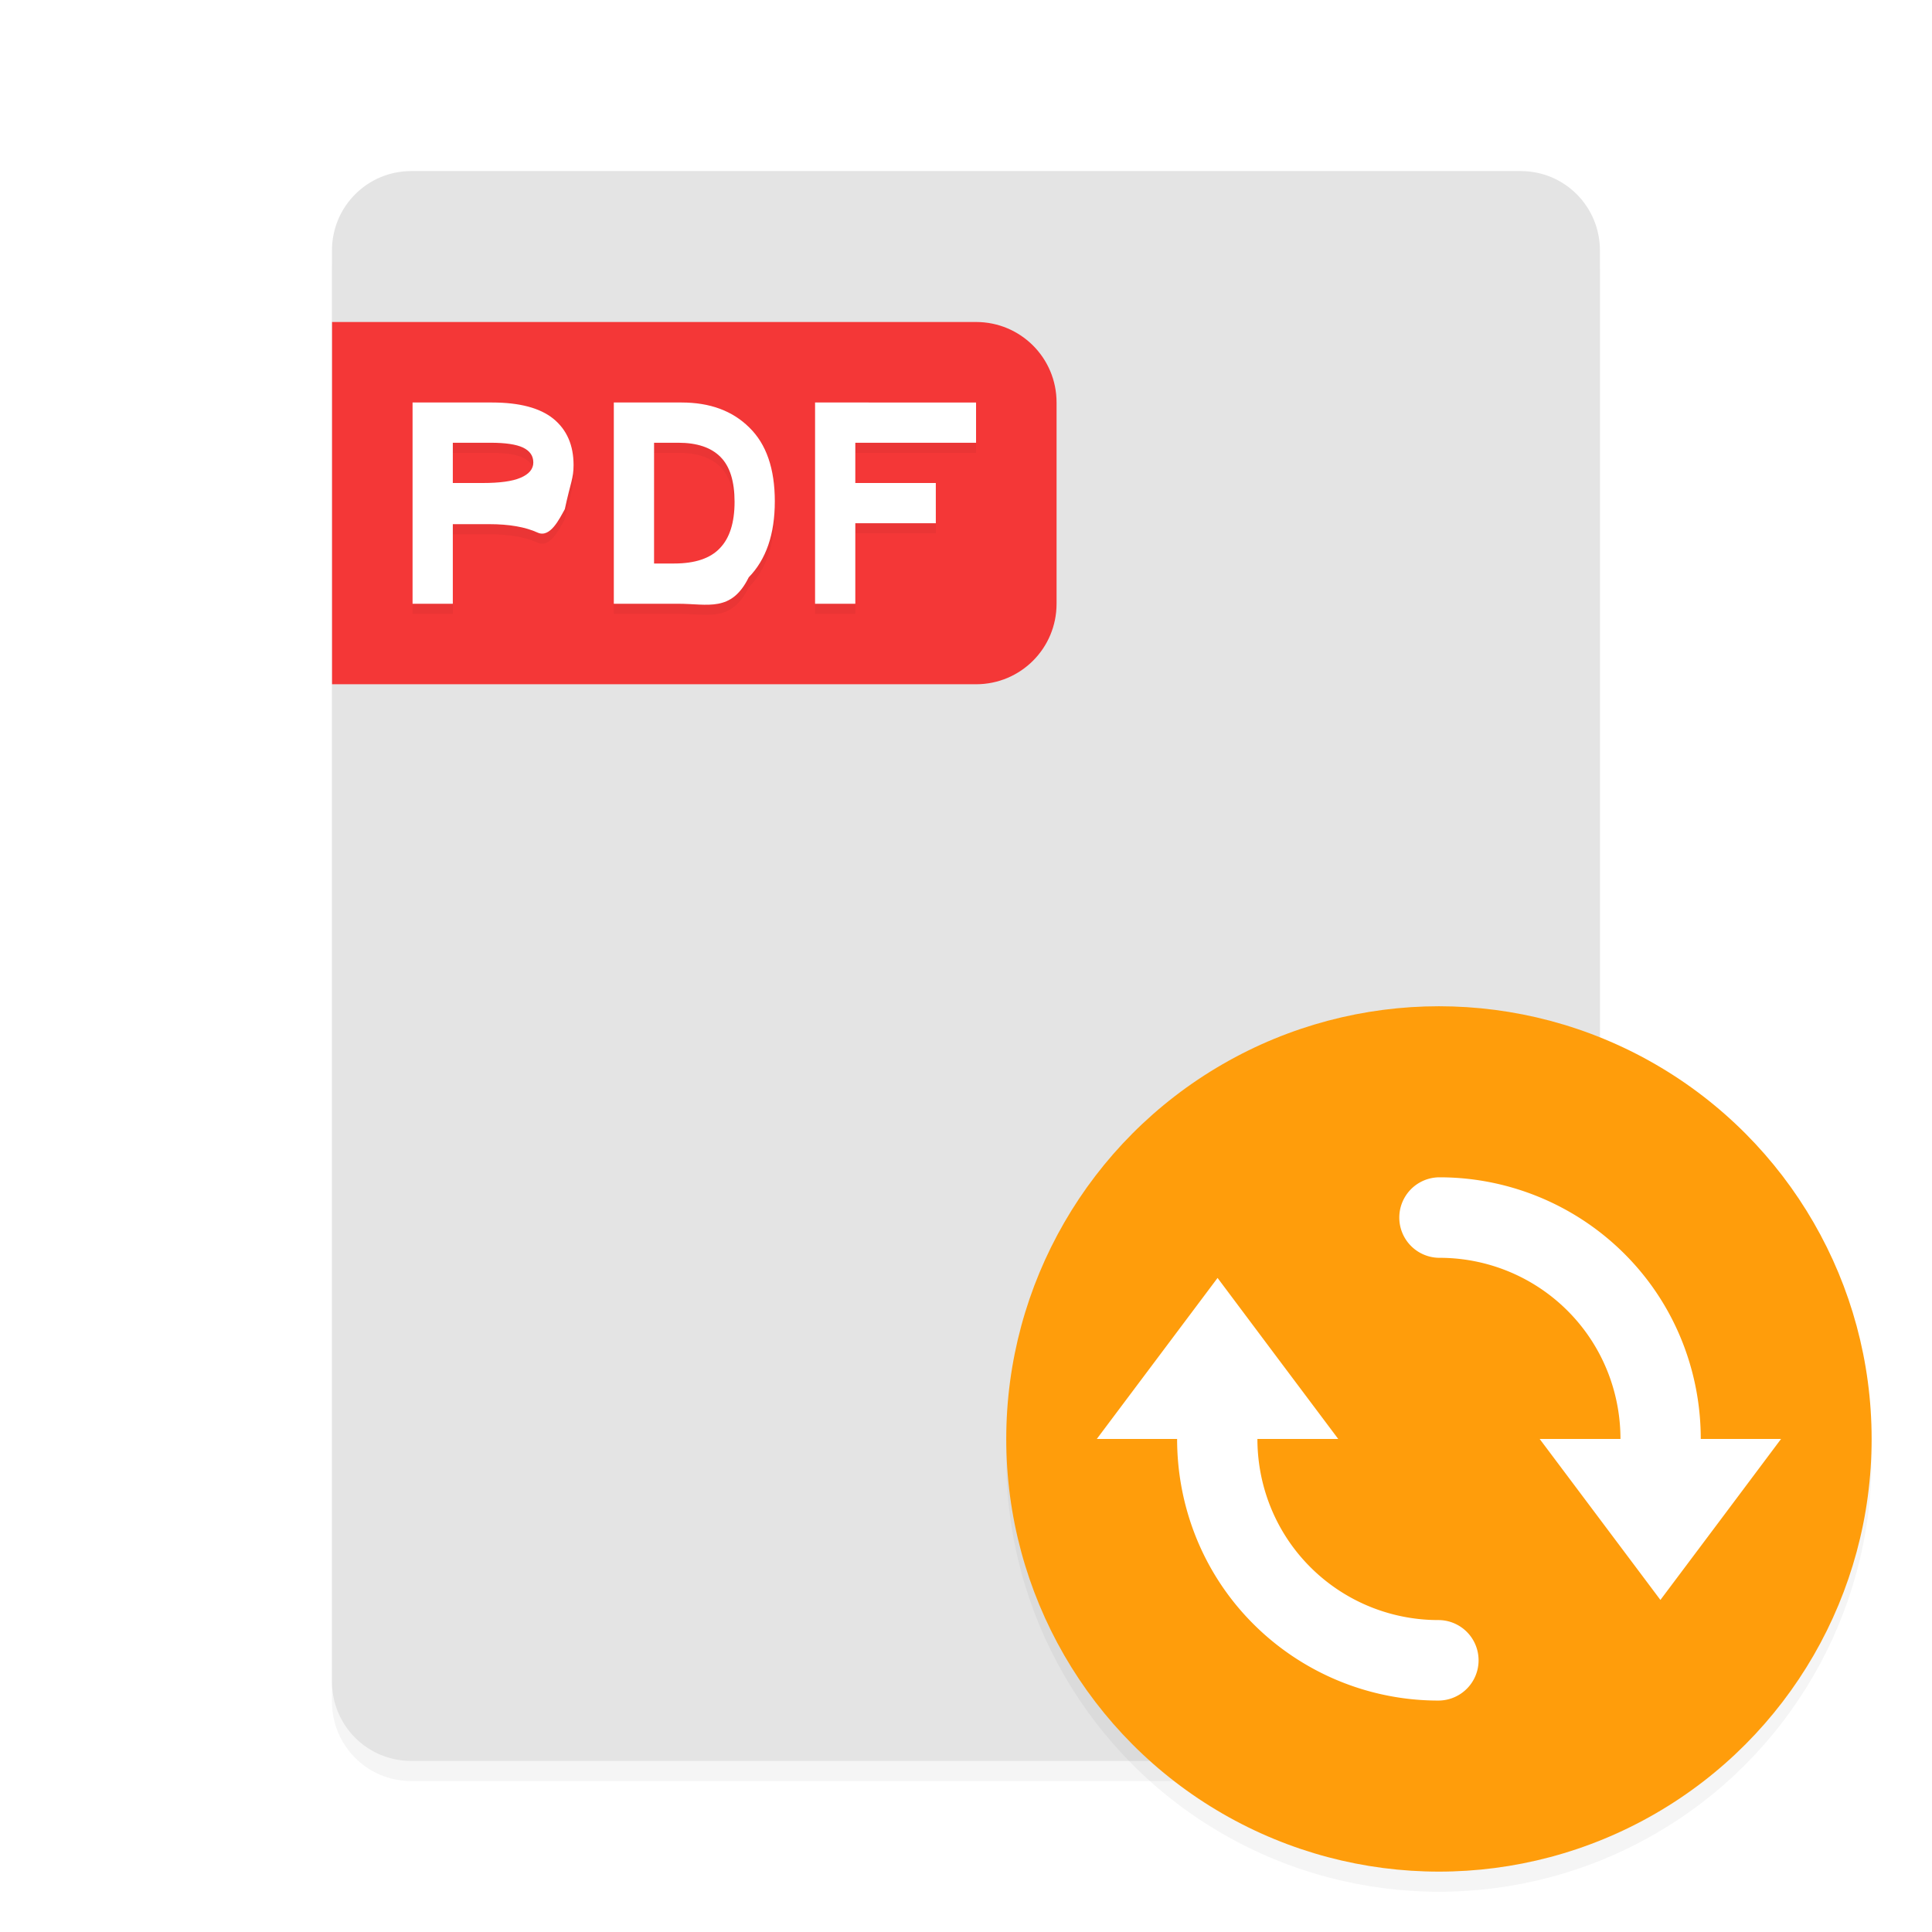 <svg xmlns="http://www.w3.org/2000/svg" id="svg6" width="192" height="192" version="1"><defs><filter id="filter1465" width="1.11" height="1.09" x=".05" y=".04" style="color-interpolation-filters:sRGB"><feGaussianBlur stdDeviation="2.84"/></filter><filter id="filter1625" width="1.1" height="1.29" x=".05" y=".14" style="color-interpolation-filters:sRGB"><feGaussianBlur stdDeviation="1.19"/></filter><filter id="filter1667" width="1.1" height="1.1" x=".05" y=".05" style="color-interpolation-filters:sRGB"><feGaussianBlur stdDeviation="1.72"/></filter></defs><path style="filter:url(#filter1465);opacity:.2" d="M 159,169.10 V 26.90 C 159,22.52 155.49,19 151.12,19 H 40.87 c -4.36,0 -7.88,3.52 -7.88,7.90 v 142.20 c 0,4.38 3.51,7.90 7.88,7.90 H 151.12 c 4.36,0 7.88,-3.52 7.88,-7.90 z"/><path fill="#e4e4e4" d="M 159,167.10 V 24.90 C 159,20.52 155.49,17 151.12,17 H 40.87 c -4.36,0 -7.88,3.52 -7.88,7.90 v 142.20 c 0,4.38 3.51,7.90 7.88,7.90 H 151.12 c 4.36,0 7.88,-3.52 7.88,-7.90 z"/><circle style="filter:url(#filter1667);opacity:.2" cx="143" cy="145" r="43"/><circle style="fill:#ff9d0b" cx="143" cy="143" r="43"/><path style="fill:#f43737" d="M 33,32 V 68 H 97.00 C 101.43,68 105,64.43 105,60 V 40 c 0,-4.43 -3.57,-8 -8.00,-8 z"/><path style="filter:url(#filter1625);opacity:.2" d="m 41,41 v 20 h 4 v -7.91 h 3.60 c 2,0 3.61,0.28 4.83,0.84 1.24,0.56 2.15,-1.34 2.70,-2.33 C 56.71,48.91 57,48.54 57,47.22 57,45.24 56.33,43.71 55,42.62 53.67,41.54 51.63,41 48.90,41 Z m 20,0 v 20 h 6.40 c 2.95,0 5.28,0.88 7.01,-2.63 C 76.13,56.61 77,54.10 77,50.83 77,47.58 76.16,45.14 74.47,43.49 72.80,41.83 70.56,41 67.73,41 Z m 20,0 v 20 h 4 v -8 h 8.00 V 49 H 85 v -4 h 12.00 v -4 z m -36,4 h 3.76 c 1.47,0 2.54,0.16 3.22,0.48 C 52.66,45.81 53,46.30 53,46.96 53,47.61 52.58,48.12 51.73,48.48 50.92,48.83 49.66,49 47.98,49 H 45 Z m 20,0 h 2.41 c 1.86,0 3.26,0.47 4.19,1.41 C 72.53,47.34 73,48.82 73,50.88 73,52.94 72.51,54.48 71.54,55.48 70.59,56.49 69.07,57 67.01,57 H 65 Z"/><path style="fill:#fff" d="m 41,40 v 20 h 4 v -7.91 h 3.60 c 2,0 3.61,0.28 4.83,0.84 1.24,0.56 2.15,-1.34 2.70,-2.33 C 56.71,47.91 57,47.54 57,46.22 57,44.24 56.33,42.71 55,41.62 53.67,40.54 51.63,40 48.90,40 Z m 20,0 v 20 h 6.40 c 2.95,0 5.28,0.88 7.01,-2.63 C 76.13,55.61 77,53.10 77,49.83 77,46.58 76.16,44.14 74.47,42.49 72.80,40.83 70.56,40 67.73,40 Z m 20,0 v 20 h 4 v -8 h 8.00 V 48 H 85 v -4 h 12.00 v -4 z m -36,4 h 3.76 c 1.47,0 2.54,0.16 3.22,0.48 C 52.66,44.81 53,45.30 53,45.96 53,46.61 52.58,47.12 51.73,47.48 50.92,47.83 49.66,48 47.98,48 H 45 Z m 20,0 h 2.41 c 1.86,0 3.26,0.47 4.19,1.41 C 72.53,46.34 73,47.82 73,49.88 73,51.94 72.51,53.48 71.54,54.48 70.59,55.49 69.07,56 67.01,56 H 65 Z"/><path style="fill:#fff" d="m 143.06,117.00 a 4.00,4.00 0 1 0 0,8.00 c 5.27,0 10.27,2.30 13.69,6.31 2.80,3.28 4.29,7.44 4.29,11.69 h -8.03 l 6.00,8.00 6.00,8.00 6.00,-8.00 L 177.00,143 h -7.98 c 0.00,-6.15 -2.14,-12.15 -6.19,-16.89 -4.94,-5.78 -12.17,-9.11 -19.77,-9.11 z m -22.06,10.00 -6.00,8.00 L 109.00,143 h 7.98 c 0.00,6.15 2.14,12.15 6.19,16.89 4.94,5.78 12.17,9.11 19.77,9.11 a 4.00,4.00 0 1 0 0,-8.00 c -5.27,0 -10.27,-2.30 -13.69,-6.31 -2.80,-3.28 -4.29,-7.44 -4.29,-11.69 h 8.03 l -6.00,-8.00 z"/></svg>